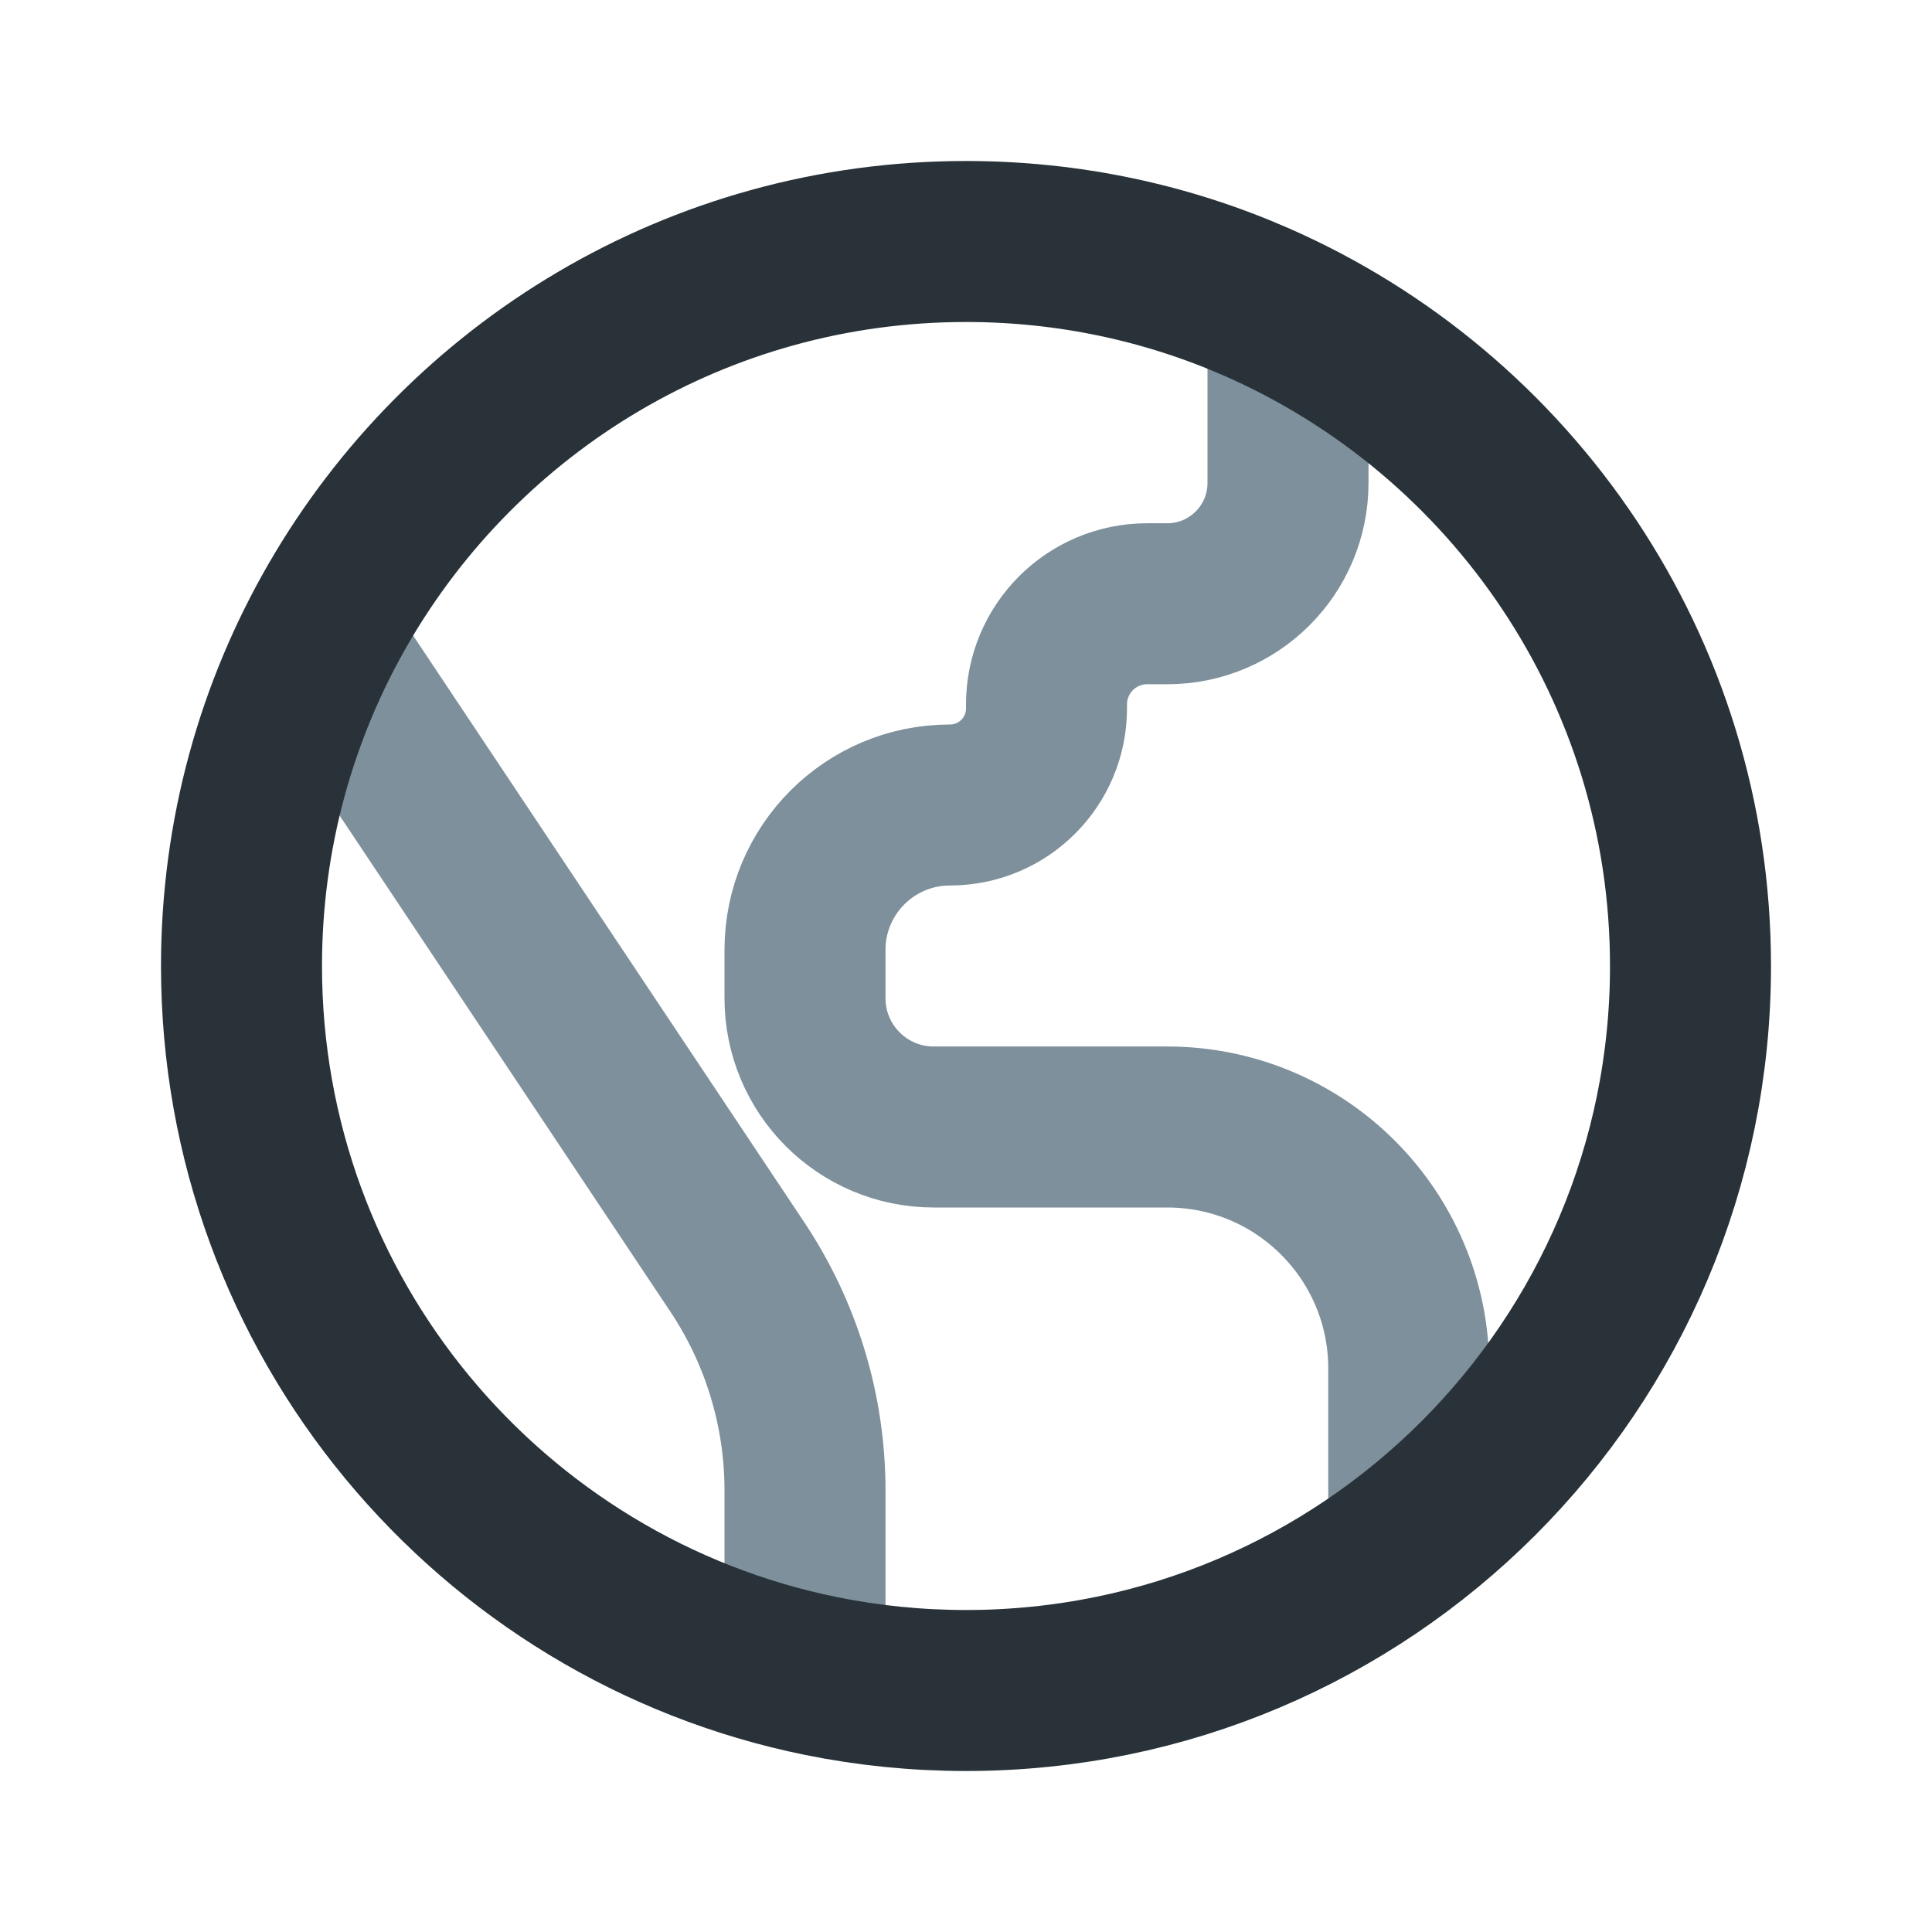 <svg width="24" height="24" viewBox="0 0 24 24" fill="none" xmlns="http://www.w3.org/2000/svg">
<path d="M4 8L9.16 15.74C9.708 16.562 10 17.527 10 18.514V21M16 4V6C16 6.828 15.328 7.5 14.5 7.5H14.25C13.56 7.5 13 8.06 13 8.75V8.8C13 9.463 12.463 10 11.8 10C10.806 10 10 10.806 10 11.8V12.4C10 13.284 10.716 14 11.6 14H14.5C16.157 14 17.5 15.343 17.5 17V19" stroke="#7D909B" stroke-width="2"/>
<path d="M21 12C21 16.971 16.971 21 12 21C11.382 21 10.78 20.938 10.199 20.82C6.091 19.986 3 16.353 3 12C3 10.36 3.438 8.826 4.202 7.504C5.759 4.809 8.669 3 12 3C13.282 3 14.499 3.267 15.6 3.748C18.78 5.138 21 8.311 21 12Z" stroke="#283238" stroke-width="2"/>
</svg>
